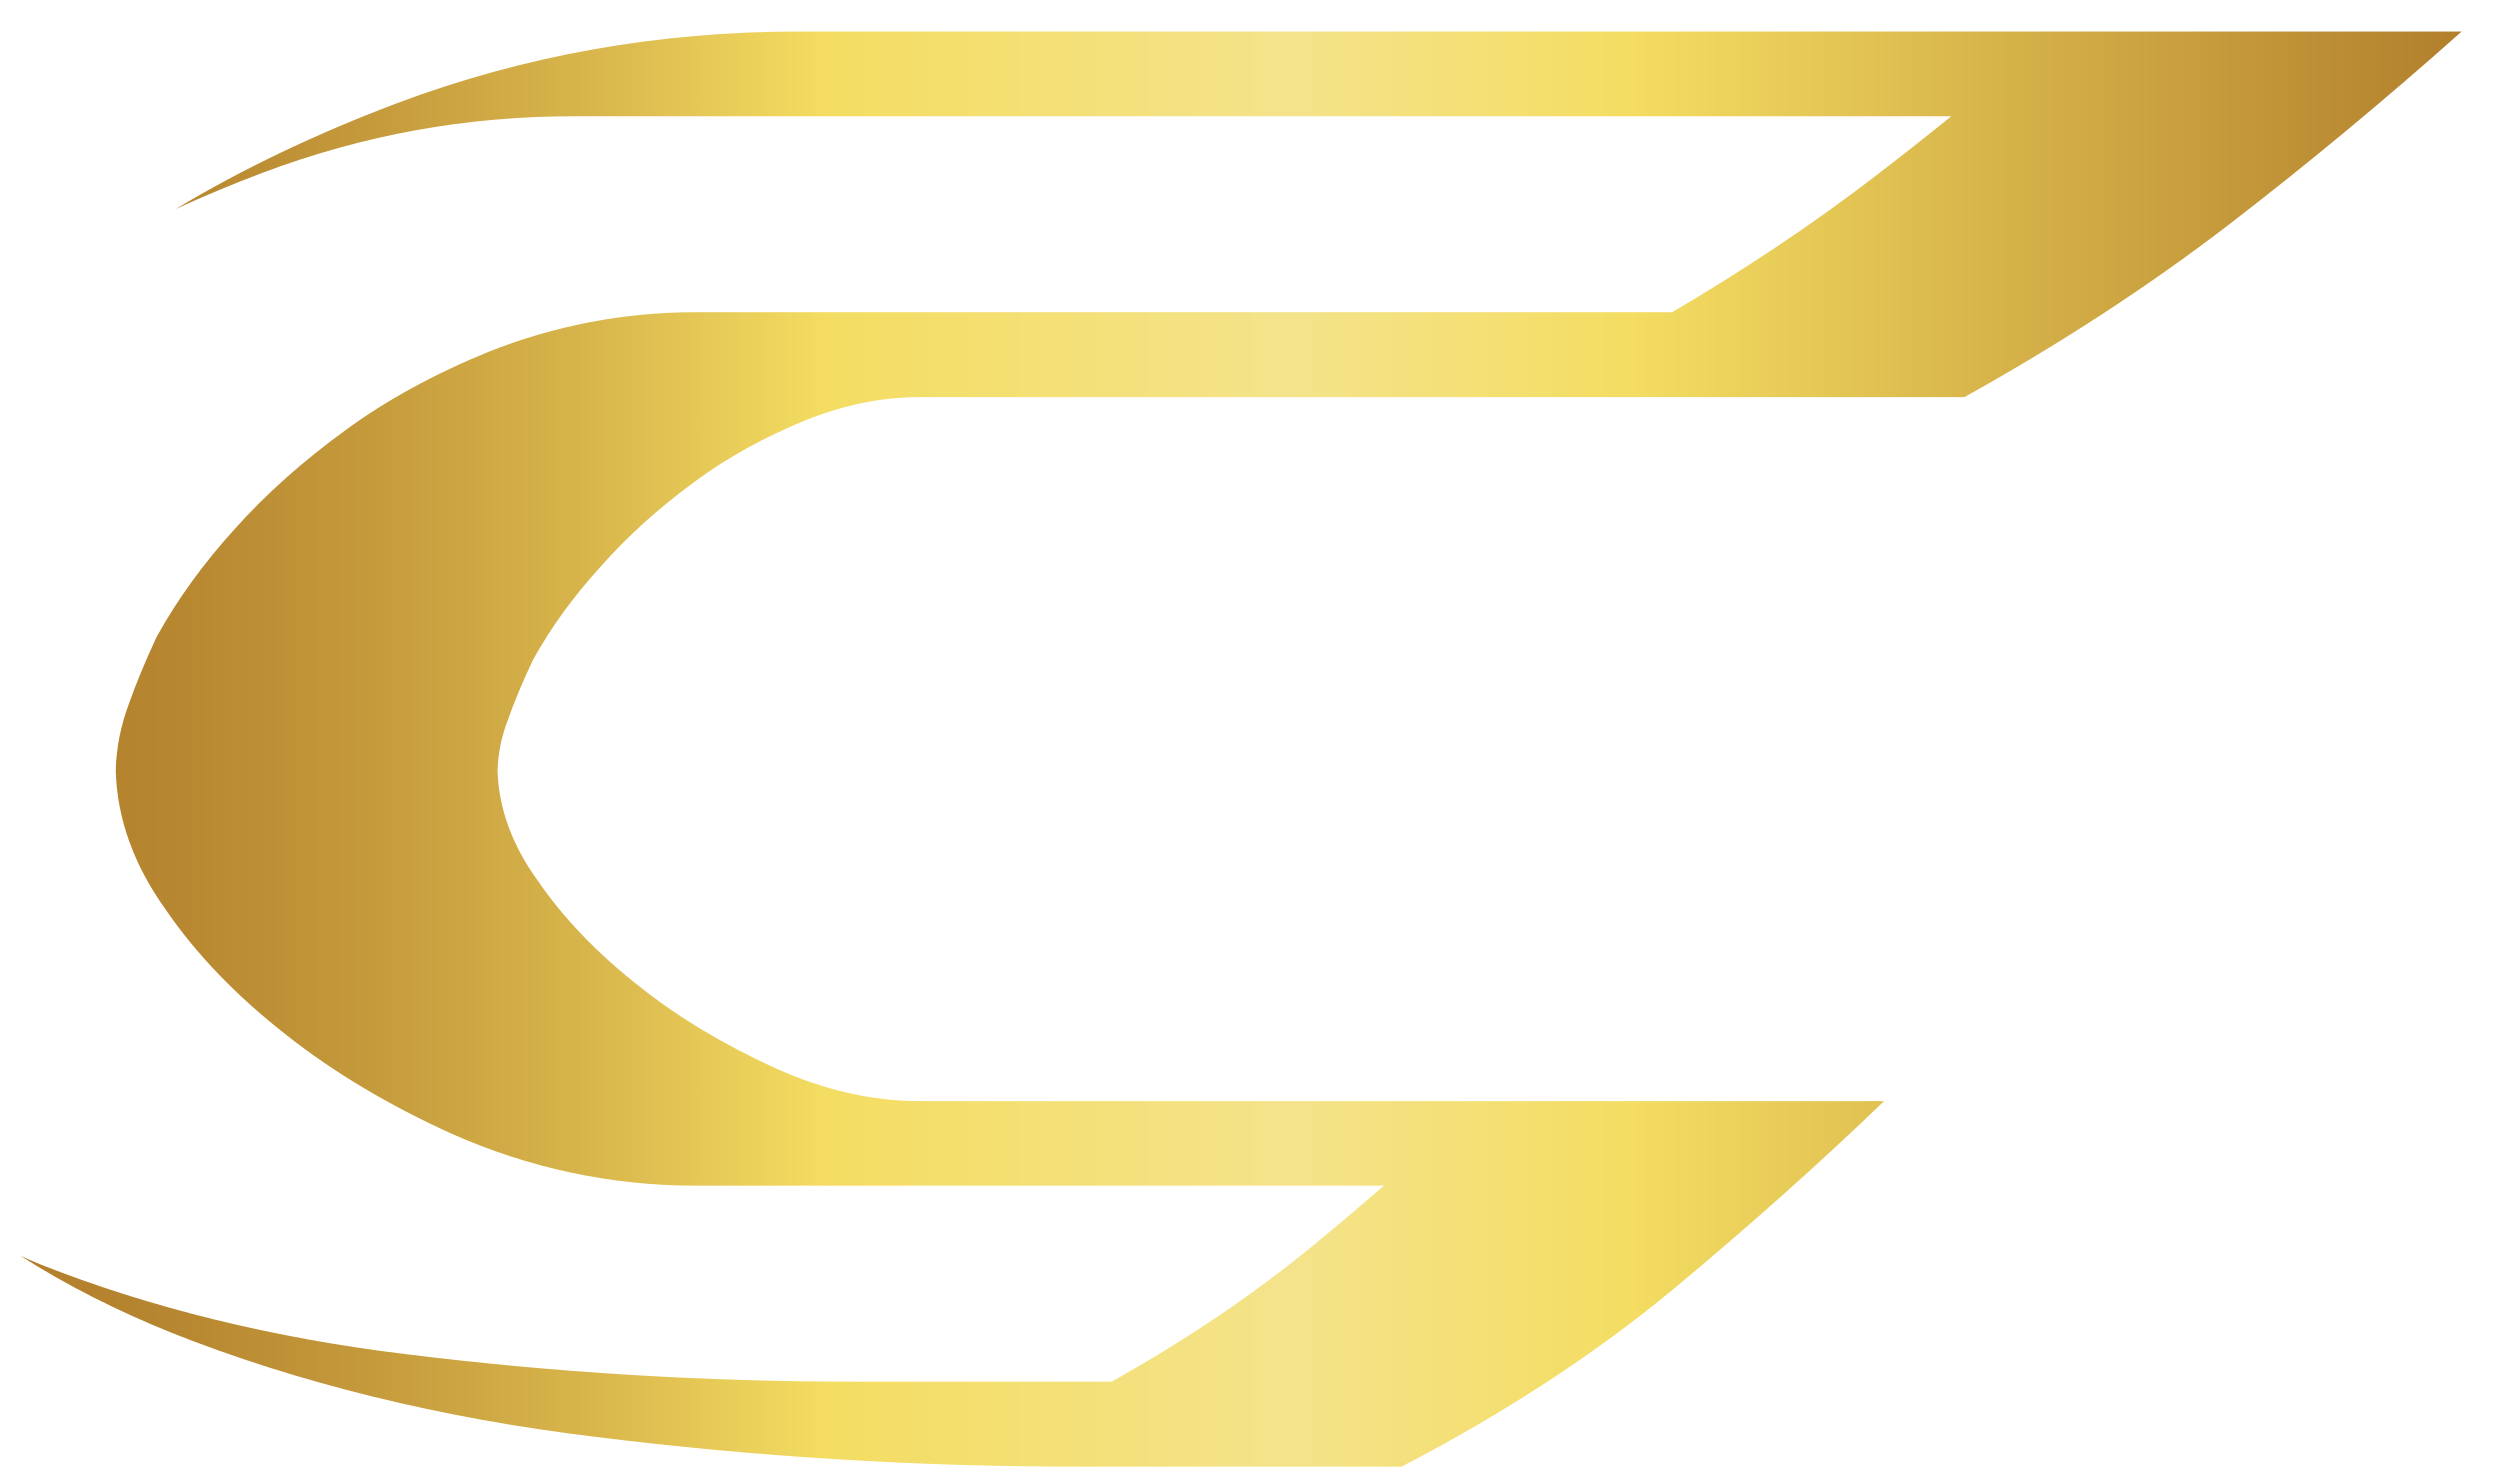 <svg width="56" height="33" viewBox="0 0 56 33" fill="none" xmlns="http://www.w3.org/2000/svg">
<path id="Vector" d="M5.879 3.871C8.146 3.019 10.433 2.604 12.867 2.604H43.709C43.141 3.064 42.57 3.513 41.999 3.951C40.609 5.018 39.091 6.034 37.455 6.994H15.568C13.977 6.994 12.42 7.293 10.942 7.881C9.724 8.379 8.647 8.969 7.743 9.633C6.784 10.329 5.951 11.072 5.254 11.854C4.556 12.622 3.978 13.42 3.524 14.24L3.486 14.315C3.243 14.838 3.04 15.333 2.88 15.786C2.7 16.272 2.604 16.766 2.593 17.261C2.619 18.329 3 19.386 3.716 20.381C4.398 21.378 5.311 22.324 6.432 23.197C7.469 24.016 8.708 24.756 10.115 25.395C11.845 26.163 13.682 26.559 15.568 26.559H31.001C30.509 26.986 30.003 27.414 29.481 27.843C28.14 28.954 26.607 29.994 24.901 30.949H19.161C15.775 30.951 12.399 30.744 9.098 30.334C6.138 29.977 3.348 29.292 0.906 28.323C0.754 28.262 0.609 28.196 0.461 28.132C1.461 28.772 2.593 29.349 3.834 29.851C6.665 30.977 9.902 31.773 13.336 32.185C16.896 32.631 20.539 32.855 24.194 32.853H31.396C33.696 31.657 35.736 30.325 37.478 28.881C39.201 27.447 40.776 26.042 42.202 24.666H20.598C19.547 24.666 18.478 24.423 17.392 23.938C16.229 23.409 15.205 22.797 14.351 22.118C13.398 21.376 12.623 20.571 12.044 19.724C11.475 18.939 11.17 18.107 11.145 17.265C11.155 16.888 11.23 16.513 11.37 16.143C11.52 15.719 11.71 15.264 11.94 14.779C12.337 14.06 12.845 13.36 13.46 12.686C14.052 12.014 14.763 11.373 15.583 10.773C16.28 10.257 17.112 9.797 18.053 9.409C18.915 9.067 19.759 8.896 20.585 8.896H44.002C46.154 7.698 48.129 6.41 49.909 5.045C51.67 3.691 53.414 2.245 55.141 0.706H17.892C14.741 0.706 11.74 1.242 8.889 2.313C7.076 2.998 5.414 3.792 3.937 4.681C4.57 4.393 5.214 4.121 5.879 3.871Z" fill="url(#paint0_linear_1_9369)"/>
<defs>
<linearGradient id="paint0_linear_1_9369" x1="0.461" y1="16.776" x2="55.141" y2="16.776" gradientUnits="userSpaceOnUse">
<stop stop-color="#B27F2C"/>
<stop offset="0.06" stop-color="#B78630"/>
<stop offset="0.14" stop-color="#C4993B"/>
<stop offset="0.24" stop-color="#DAB84D"/>
<stop offset="0.33" stop-color="#F4DD62"/>
<stop offset="0.52" stop-color="#F4E38B"/>
<stop offset="0.66" stop-color="#F4DD62"/>
<stop offset="1" stop-color="#B27F2C"/>
</linearGradient>
</defs>
</svg>
